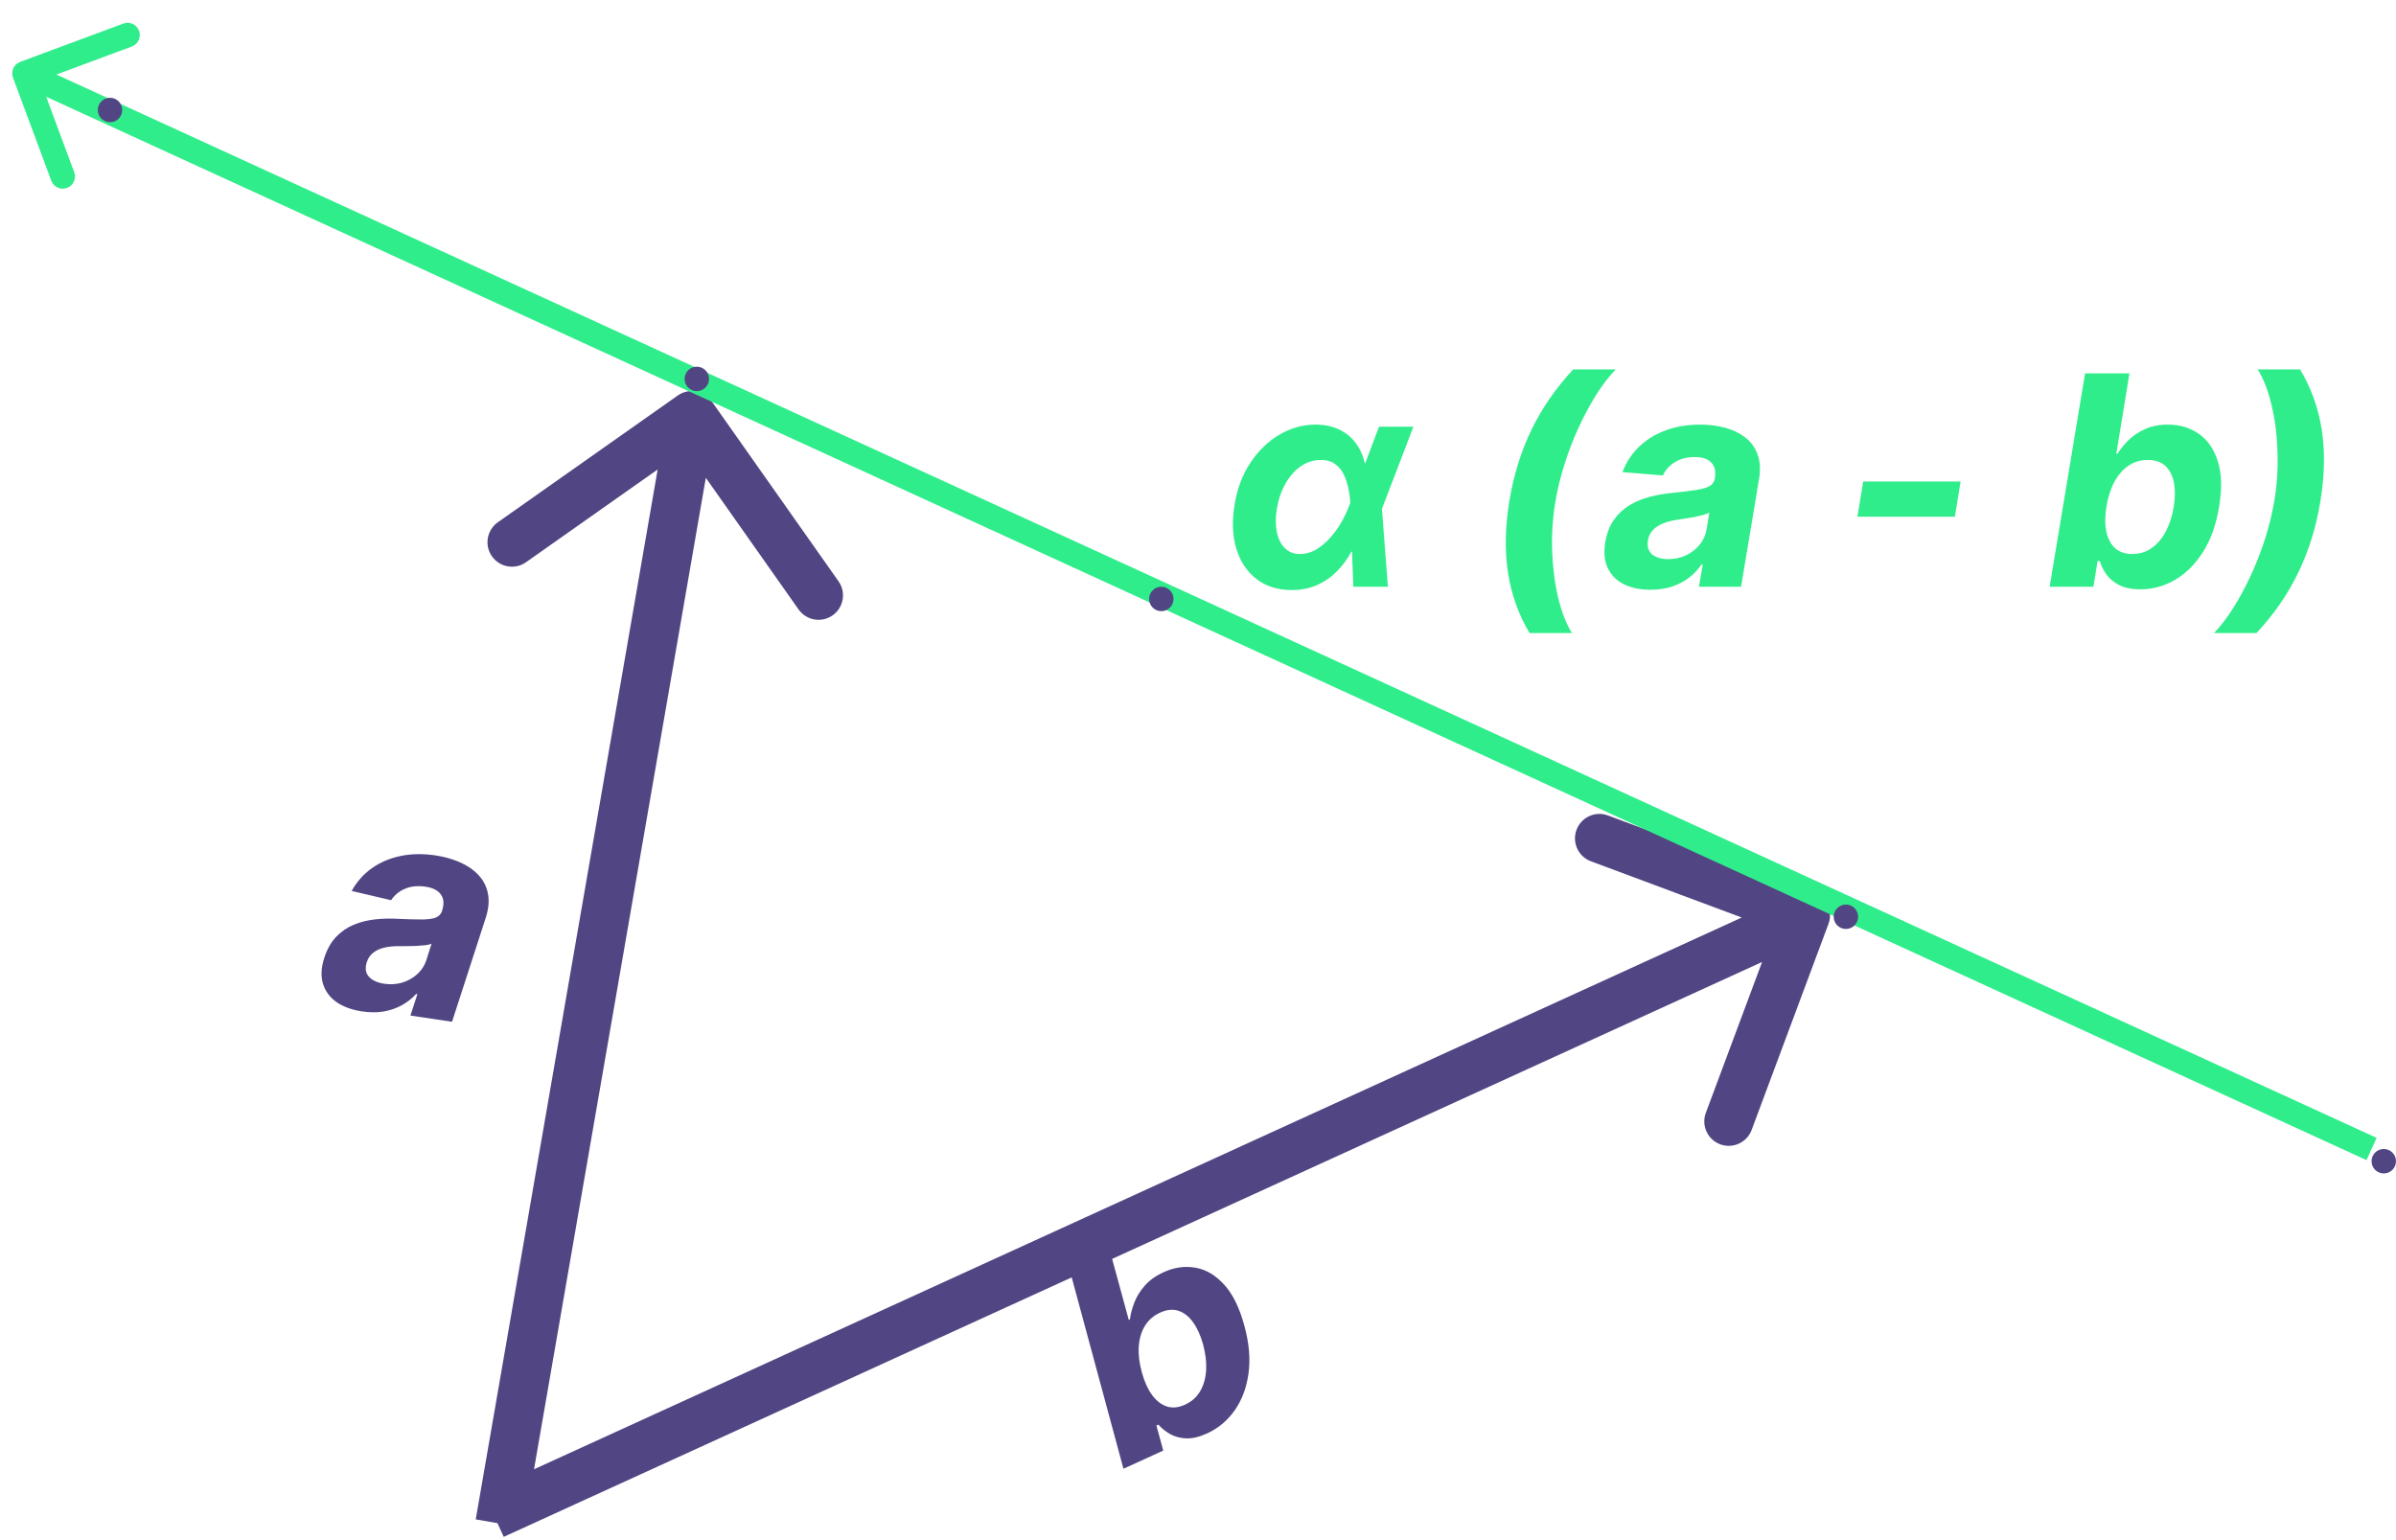 <svg width="98" height="63" viewBox="0 0 98 63" fill="none" xmlns="http://www.w3.org/2000/svg">
<rect width="98" height="63" fill="white"/>
<path d="M14.809 41.372C14.398 41.311 14.054 41.186 13.774 40.998C13.498 40.808 13.311 40.559 13.214 40.251C13.116 39.944 13.134 39.583 13.267 39.169C13.383 38.819 13.544 38.535 13.751 38.319C13.962 38.101 14.204 37.936 14.476 37.824C14.748 37.712 15.042 37.64 15.357 37.606C15.675 37.573 15.999 37.567 16.329 37.588C16.712 37.604 17.023 37.612 17.265 37.611C17.509 37.61 17.695 37.584 17.823 37.535C17.952 37.482 18.039 37.389 18.085 37.255L18.089 37.229C18.17 36.972 18.152 36.759 18.033 36.592C17.917 36.423 17.708 36.315 17.404 36.27C17.084 36.222 16.801 36.252 16.555 36.359C16.312 36.466 16.127 36.621 15.999 36.823L14.384 36.445C14.589 36.073 14.86 35.766 15.198 35.523C15.539 35.278 15.93 35.11 16.372 35.017C16.814 34.923 17.295 34.914 17.815 34.991C18.174 35.045 18.504 35.137 18.803 35.268C19.105 35.399 19.357 35.57 19.558 35.781C19.762 35.992 19.894 36.245 19.954 36.538C20.017 36.829 19.989 37.162 19.869 37.538L18.489 41.796L16.787 41.542L17.072 40.667L17.022 40.659C16.854 40.841 16.659 40.994 16.436 41.119C16.214 41.241 15.967 41.327 15.696 41.375C15.425 41.421 15.129 41.42 14.809 41.372ZM15.714 40.24C15.975 40.279 16.223 40.263 16.458 40.192C16.696 40.118 16.9 40.002 17.07 39.844C17.243 39.686 17.366 39.496 17.439 39.274L17.651 38.603C17.59 38.631 17.503 38.652 17.392 38.664C17.284 38.676 17.166 38.686 17.039 38.693C16.915 38.697 16.79 38.7 16.663 38.702C16.537 38.7 16.423 38.7 16.322 38.703C16.102 38.701 15.9 38.721 15.719 38.763C15.537 38.805 15.385 38.876 15.261 38.975C15.137 39.072 15.05 39.202 15 39.367C14.924 39.606 14.954 39.801 15.089 39.953C15.227 40.103 15.436 40.199 15.714 40.24Z" fill="#514683"/>
<path d="M45.951 60.08L43.642 51.54L45.294 50.786L46.169 53.993L46.215 53.972C46.24 53.767 46.298 53.544 46.387 53.303C46.479 53.058 46.62 52.825 46.812 52.603C47.003 52.378 47.266 52.19 47.599 52.038C48.033 51.839 48.466 51.779 48.898 51.856C49.329 51.931 49.721 52.163 50.073 52.551C50.425 52.938 50.699 53.498 50.897 54.232C51.092 54.945 51.148 55.598 51.065 56.188C50.983 56.775 50.793 57.279 50.495 57.7C50.198 58.116 49.824 58.428 49.371 58.635C49.051 58.781 48.763 58.849 48.508 58.837C48.256 58.824 48.036 58.764 47.849 58.656C47.661 58.545 47.505 58.418 47.38 58.275L47.299 58.312L47.579 59.336L45.951 60.08ZM46.704 56.138C46.809 56.518 46.948 56.828 47.123 57.066C47.3 57.304 47.503 57.46 47.73 57.534C47.959 57.604 48.205 57.579 48.469 57.459C48.74 57.335 48.947 57.151 49.089 56.908C49.232 56.662 49.313 56.375 49.333 56.047C49.351 55.718 49.309 55.367 49.208 54.994C49.105 54.626 48.968 54.323 48.797 54.086C48.626 53.848 48.427 53.693 48.199 53.618C47.972 53.544 47.721 53.57 47.447 53.695C47.181 53.817 46.975 53.997 46.828 54.236C46.683 54.474 46.6 54.755 46.577 55.081C46.556 55.406 46.599 55.758 46.704 56.138Z" fill="#514683"/>
<path d="M74.789 37.787C74.982 37.27 74.719 36.694 74.201 36.501L65.768 33.357C65.251 33.164 64.675 33.427 64.482 33.945C64.289 34.462 64.552 35.038 65.07 35.231L72.566 38.026L69.771 45.522C69.578 46.039 69.841 46.615 70.359 46.808C70.876 47.001 71.452 46.738 71.645 46.22L74.789 37.787ZM20.603 62.866L74.268 38.347L73.436 36.528L19.772 61.047L20.603 62.866Z" fill="#514683"/>
<path d="M29.113 16.421C28.795 15.969 28.172 15.861 27.72 16.179L20.363 21.363C19.912 21.682 19.803 22.305 20.122 22.757C20.44 23.208 21.064 23.317 21.515 22.998L28.055 18.39L32.663 24.93C32.981 25.381 33.605 25.489 34.056 25.171C34.508 24.853 34.616 24.229 34.297 23.778L29.113 16.421ZM21.428 62.492L29.281 17.168L27.311 16.826L19.458 62.151L21.428 62.492Z" fill="#514683"/>
<path d="M0.826 2.531C0.567 2.627 0.435 2.915 0.531 3.174L2.098 7.393C2.194 7.651 2.482 7.783 2.741 7.687C3 7.591 3.132 7.303 3.036 7.044L1.643 3.295L5.393 1.902C5.651 1.806 5.783 1.518 5.687 1.259C5.591 1 5.303 0.868 5.044 0.964L0.826 2.531ZM0.792 3.455L96.792 47.455L97.208 46.545L1.208 2.545L0.792 3.455Z" fill="#30ED8B"/>
<path d="M52.821 24.136C52.256 24.134 51.778 23.983 51.389 23.685C51.003 23.384 50.729 22.97 50.567 22.445C50.408 21.916 50.385 21.311 50.499 20.629C50.604 19.984 50.818 19.418 51.142 18.929C51.469 18.438 51.864 18.055 52.327 17.783C52.793 17.507 53.285 17.369 53.805 17.369C54.172 17.369 54.494 17.436 54.773 17.57C55.051 17.703 55.278 17.889 55.455 18.128C55.631 18.364 55.753 18.636 55.821 18.946L56.383 18.903L56.52 20.766L56.767 24H55.352L55.229 20.599C55.22 20.401 55.195 20.196 55.152 19.986C55.109 19.776 55.045 19.582 54.96 19.406C54.875 19.23 54.756 19.088 54.602 18.98C54.452 18.869 54.26 18.814 54.027 18.814C53.726 18.814 53.452 18.901 53.205 19.074C52.957 19.244 52.749 19.48 52.578 19.781C52.408 20.082 52.29 20.426 52.224 20.812C52.168 21.171 52.168 21.489 52.224 21.767C52.284 22.046 52.394 22.264 52.553 22.423C52.712 22.582 52.915 22.662 53.162 22.662C53.403 22.662 53.629 22.599 53.84 22.474C54.05 22.347 54.243 22.183 54.419 21.984C54.595 21.785 54.747 21.571 54.875 21.341C55.006 21.111 55.108 20.893 55.182 20.689L56.405 17.454H57.811L56.55 20.744L55.795 22.509L55.276 22.564C55.108 22.874 54.905 23.148 54.666 23.386C54.43 23.622 54.158 23.807 53.848 23.94C53.541 24.074 53.199 24.139 52.821 24.136ZM61.734 20.501C61.907 19.445 62.208 18.472 62.637 17.582C63.069 16.693 63.639 15.869 64.346 15.111H66.085C65.815 15.392 65.55 15.736 65.292 16.142C65.036 16.546 64.798 16.989 64.576 17.472C64.354 17.954 64.161 18.454 63.996 18.972C63.832 19.486 63.707 19.996 63.621 20.501C63.508 21.175 63.462 21.855 63.485 22.543C63.511 23.227 63.593 23.864 63.732 24.452C63.874 25.04 64.062 25.521 64.295 25.896H62.56C62.109 25.138 61.815 24.314 61.678 23.425C61.542 22.535 61.56 21.561 61.734 20.501ZM67.509 24.124C67.094 24.124 66.735 24.051 66.431 23.906C66.13 23.759 65.908 23.54 65.766 23.25C65.624 22.96 65.588 22.601 65.659 22.172C65.722 21.808 65.84 21.504 66.013 21.26C66.189 21.013 66.404 20.814 66.657 20.663C66.909 20.513 67.189 20.398 67.496 20.318C67.806 20.239 68.125 20.185 68.455 20.156C68.836 20.116 69.145 20.078 69.384 20.041C69.625 20.004 69.806 19.952 69.925 19.884C70.044 19.812 70.117 19.707 70.142 19.568V19.543C70.185 19.276 70.135 19.068 69.993 18.921C69.854 18.77 69.631 18.695 69.324 18.695C69 18.695 68.725 18.766 68.498 18.908C68.273 19.05 68.113 19.23 68.016 19.449L66.363 19.312C66.51 18.915 66.733 18.571 67.032 18.281C67.333 17.989 67.695 17.764 68.118 17.608C68.541 17.449 69.016 17.369 69.541 17.369C69.905 17.369 70.245 17.412 70.56 17.497C70.878 17.582 71.152 17.715 71.382 17.893C71.615 18.072 71.783 18.303 71.885 18.584C71.99 18.862 72.012 19.196 71.949 19.585L71.212 24H69.49L69.644 23.092H69.593C69.454 23.297 69.283 23.477 69.081 23.634C68.88 23.787 68.648 23.908 68.387 23.996C68.125 24.081 67.833 24.124 67.509 24.124ZM68.238 22.871C68.502 22.871 68.745 22.818 68.966 22.713C69.191 22.605 69.375 22.46 69.52 22.278C69.668 22.097 69.762 21.891 69.802 21.66L69.912 20.966C69.856 21.003 69.773 21.035 69.665 21.064C69.56 21.092 69.445 21.119 69.32 21.145C69.198 21.168 69.074 21.189 68.949 21.209C68.824 21.226 68.712 21.243 68.613 21.26C68.394 21.291 68.198 21.341 68.025 21.409C67.851 21.477 67.711 21.57 67.603 21.686C67.495 21.8 67.428 21.942 67.402 22.112C67.363 22.359 67.421 22.548 67.577 22.679C67.736 22.807 67.956 22.871 68.238 22.871ZM80.192 19.696L79.957 21.136H75.973L76.207 19.696H80.192ZM83.834 24L85.283 15.273H87.098L86.561 18.554H86.613C86.721 18.378 86.865 18.199 87.047 18.017C87.232 17.832 87.458 17.679 87.725 17.557C87.992 17.432 88.309 17.369 88.675 17.369C89.152 17.369 89.571 17.494 89.932 17.744C90.293 17.991 90.553 18.365 90.712 18.865C90.871 19.362 90.888 19.986 90.763 20.736C90.644 21.466 90.424 22.082 90.103 22.585C89.784 23.085 89.402 23.465 88.956 23.723C88.513 23.979 88.043 24.107 87.546 24.107C87.194 24.107 86.904 24.048 86.677 23.932C86.452 23.815 86.277 23.669 86.152 23.493C86.027 23.314 85.938 23.134 85.884 22.952H85.794L85.624 24H83.834ZM86.157 20.727C86.094 21.116 86.093 21.456 86.152 21.746C86.215 22.035 86.334 22.261 86.51 22.423C86.689 22.582 86.924 22.662 87.213 22.662C87.512 22.662 87.776 22.581 88.006 22.419C88.239 22.254 88.432 22.027 88.586 21.737C88.739 21.445 88.847 21.108 88.909 20.727C88.969 20.349 88.971 20.017 88.914 19.73C88.857 19.443 88.74 19.219 88.564 19.057C88.388 18.895 88.15 18.814 87.848 18.814C87.556 18.814 87.293 18.892 87.06 19.048C86.83 19.204 86.637 19.426 86.481 19.713C86.327 20 86.219 20.338 86.157 20.727ZM94.908 20.501C94.735 21.561 94.433 22.535 94.001 23.425C93.572 24.314 93.002 25.138 92.292 25.896H90.558C90.827 25.615 91.09 25.271 91.346 24.865C91.602 24.459 91.84 24.016 92.062 23.535C92.286 23.053 92.481 22.553 92.646 22.035C92.81 21.518 92.935 21.007 93.021 20.501C93.134 19.828 93.178 19.149 93.153 18.465C93.13 17.777 93.048 17.141 92.906 16.555C92.766 15.967 92.579 15.486 92.343 15.111H94.077C94.532 15.869 94.827 16.693 94.964 17.582C95.1 18.472 95.082 19.445 94.908 20.501Z" fill="#30ED8B"/>
<circle cx="75.5" cy="37.5" r="0.5" fill="#514683"/>
<circle cx="28.5" cy="15.5" r="0.5" fill="#514683"/>
<circle cx="47.5" cy="24.5" r="0.5" fill="#514683"/>
<circle cx="4.5" cy="4.5" r="0.5" fill="#514683"/>
<circle cx="97.5" cy="47.5" r="0.5" fill="#514683"/>
</svg>
